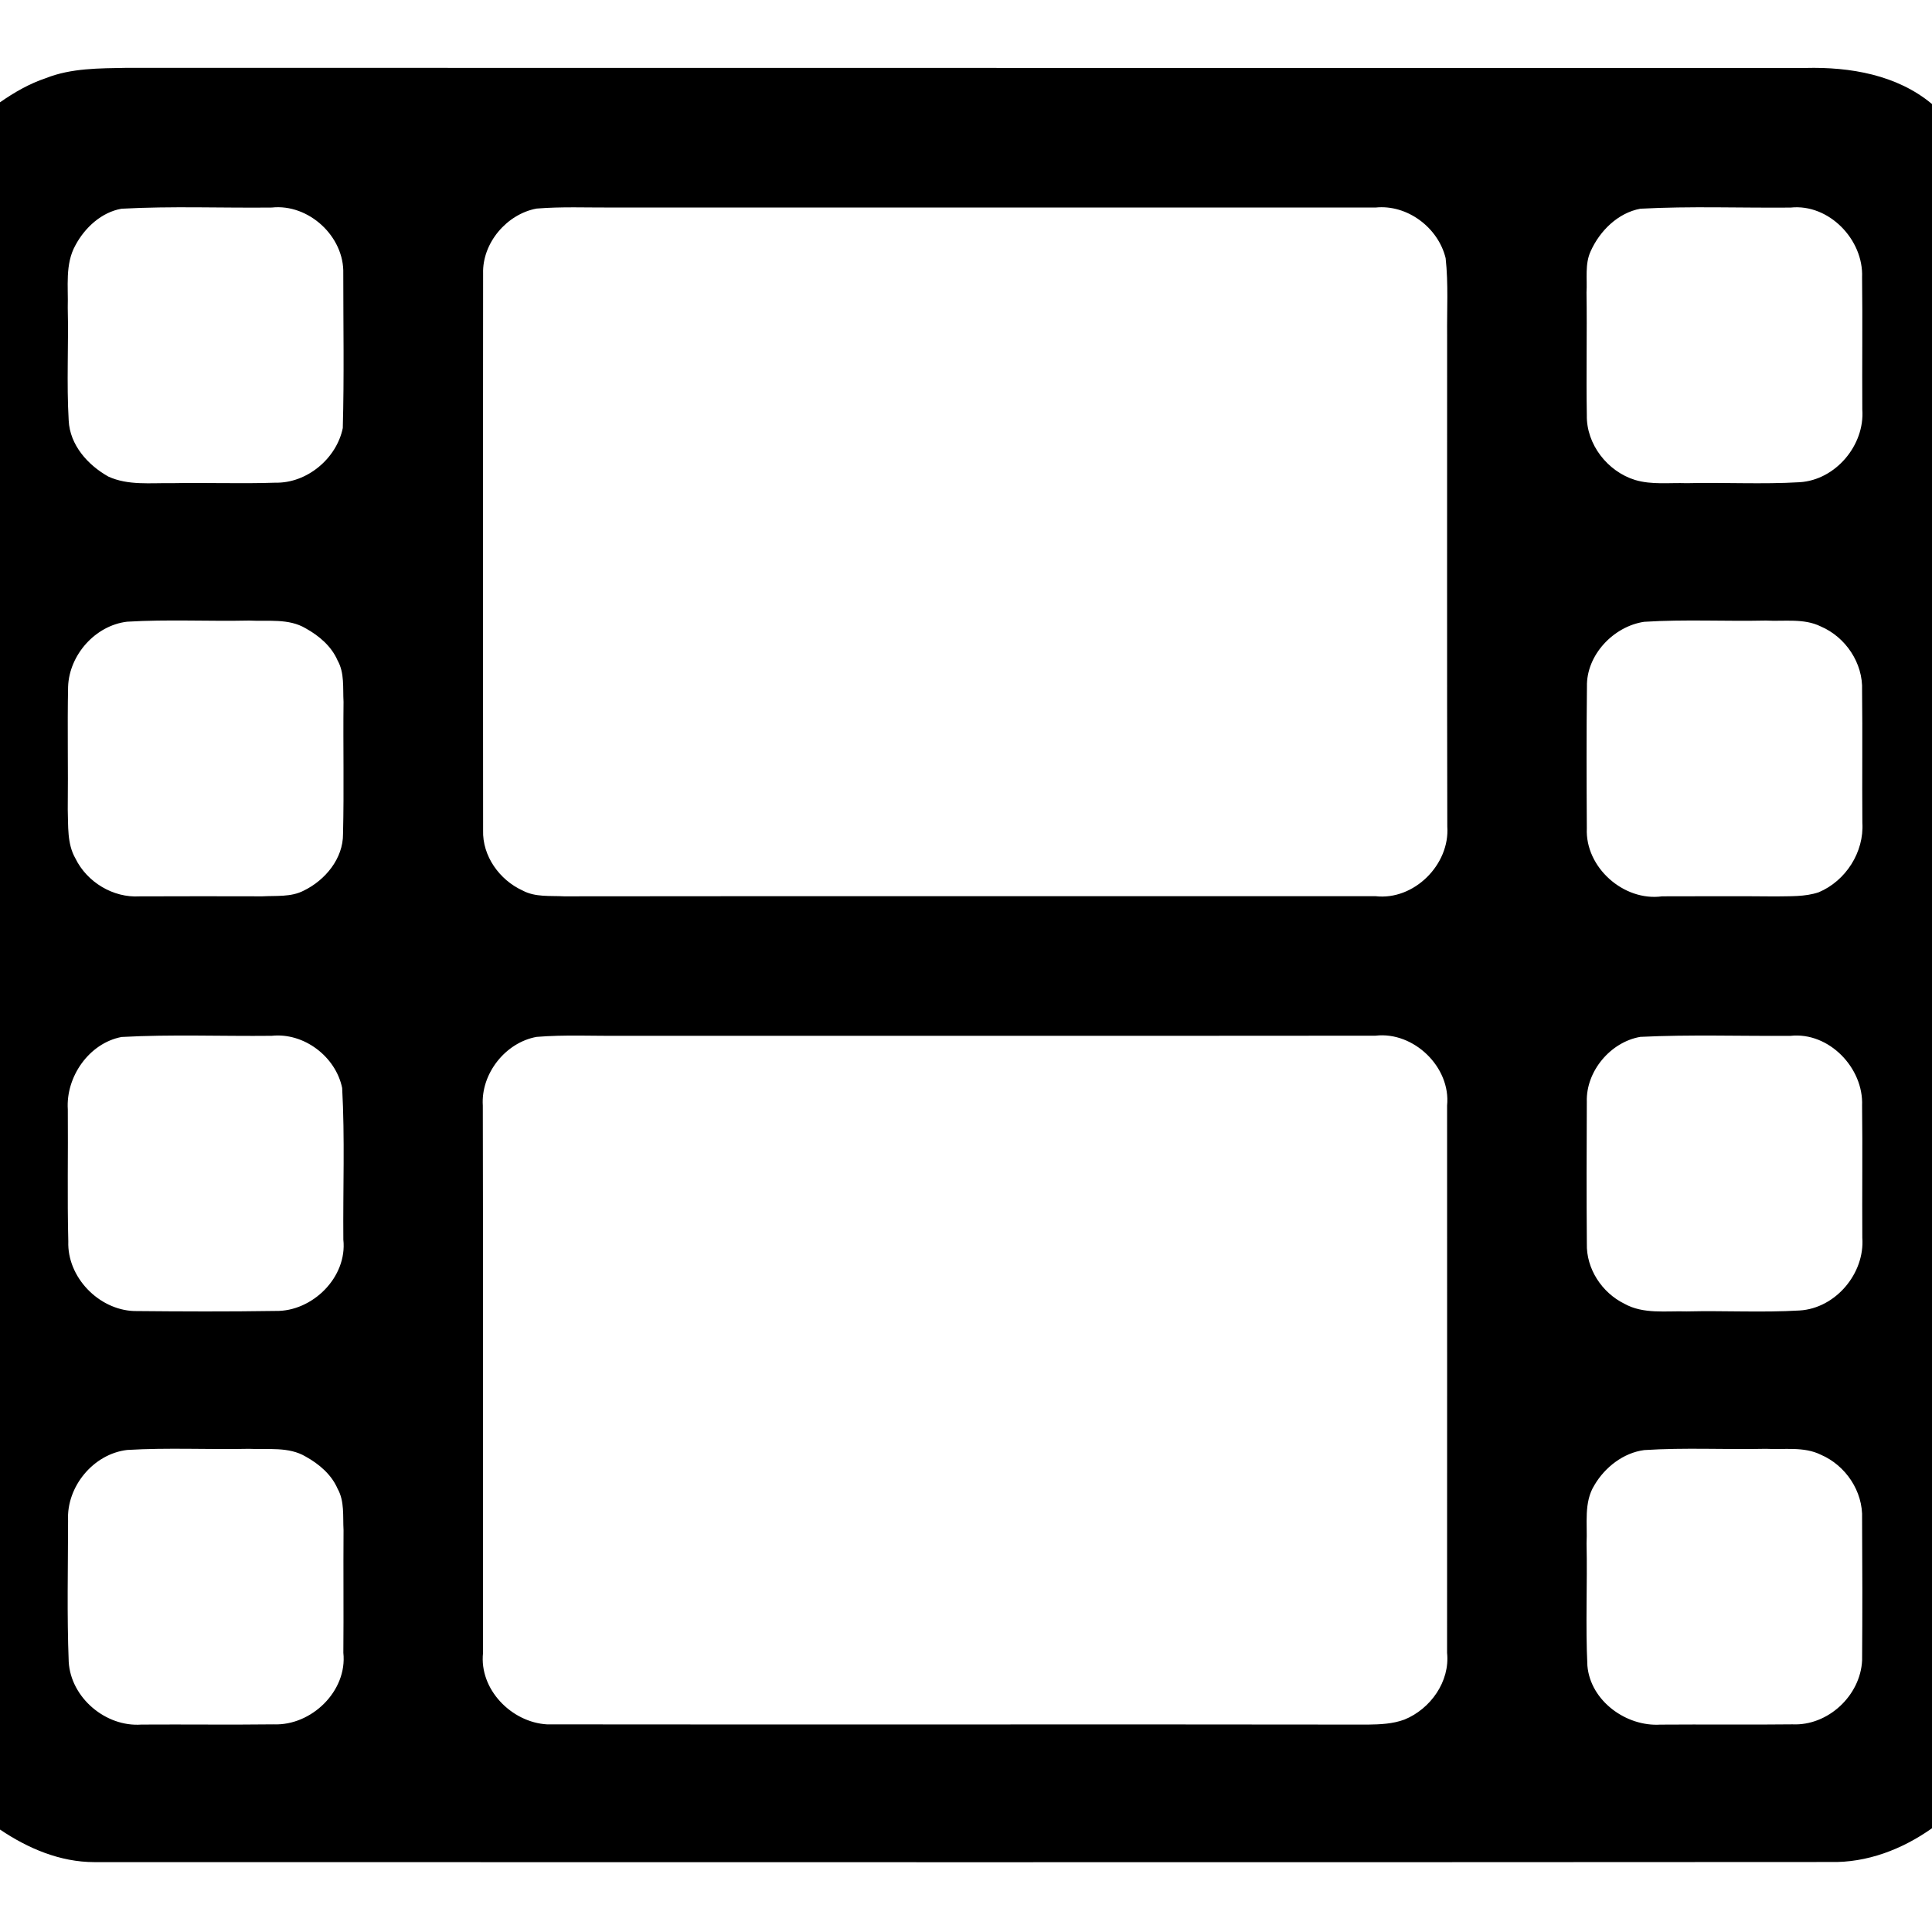 <svg width="1280" xmlns="http://www.w3.org/2000/svg" height="1280" viewBox="0 0 1024 1024">
<path d="m24.33,41.41c13.51-5.36 28.37-5.17 42.66-5.45 296.67,.11 593.35-.01 890.03,.06 23.49-.59 48.46,3.62 66.98,19.12v913.87c-15.75,11.16-34.46,18.38-53.98,17.89-306.68,.21-613.37,.08-920.04,.06-18.13-.01-35.2-7.28-49.98-17.27v-915.46c7.53-5.26 15.59-9.91 24.33-12.82m40.11,69.21c-10.64,1.84-19.5,10.07-24.45,19.35-5.63,10.06-3.73,22.04-4.08,33.03 .49,19.95-.67,39.94 .5,59.87 .62,13.02 10.14,23.59 20.98,29.7 10.5,4.84 22.42,3.31 33.61,3.52 18.33-.36 36.67,.37 54.99-.26 16.68,.35 32.38-12.77 35.7-28.96 .76-27.28 .25-54.62 .26-81.91 .56-19.64-18.36-37.09-37.92-34.96-26.53,.29-53.1-.83-79.59,.62m219.98-.08c-15.76,2.9-28.83,18.2-28.36,34.42-.1,98.35-.1,196.73 0,295.08-.45,13.69 8.73,26.4 20.94,31.95 6.71,3.63 14.65,2.67 21.99,3.08 143.34-.18 286.69,0 430.03-.08 20.39,2.37 39.51-16.71 38.08-36.96-.2-86.68-.07-173.35-.09-260.03-.15-13.71 .71-27.5-.79-41.16-3.92-16.22-20.35-28.61-37.19-26.84-135.01-.02-270.02,.03-405.03-.01-13.19,.06-26.42-.52-39.58,.55m585.02,.08c-11.9,2.2-21.51,11.74-26.34,22.51-3.17,6.81-1.78,14.61-2.21,21.87 .32,21.68-.21,43.36 .16,65.04-.3,15.46 11,29.87 25.59,34.35 8.87,2.66 18.24,1.37 27.36,1.7 19.95-.49 39.93,.67 59.87-.51 19.05-1.17 34.58-19.67 33.19-38.56-.15-23.35 .17-46.71-.12-70.06 .83-19.94-17.59-39.12-37.91-36.94-26.53,.24-53.11-.83-79.59,.6m-802.05,218.89c-16.85,1.98-30.68,17.56-31.3,34.46-.43,21.67 .08,43.36-.18,65.04 .32,8.69-.44,18.16 4.08,26.01 6.15,12.55 19.96,20.91 33.98,20.07 21.68-.05 43.36-.11 65.04-.02 7.33-.42 15.26,.49 22-3.03 11.34-5.51 20.89-16.97 20.8-30.05 .58-23.33 .01-46.67 .27-70-.42-7.33 .61-15.29-3.16-21.95-3.26-7.55-9.86-13.11-16.91-17.02-9.04-5.38-20.02-3.59-30.01-4.11-21.53,.46-43.1-.7-64.61,.6m804.04,.06c-16.24,2.4-30.73,17.63-30.32,34.41-.28,25.02-.21,50.04-.06,75.06-.95,20.64 19.54,38.85 39.93,36.03 20.01,0 40.01-.16 60.03,.05 7.65-.17 15.56,.28 22.95-2.2 14.32-6.02 24.11-21.3 23.13-36.89-.19-23.36 .13-46.72-.15-70.07 .59-14.51-8.74-28.32-21.93-33.95-8.98-4.42-19.41-2.56-29.01-3.1-21.53,.47-43.08-.71-64.57,.66m-806.99,220.05c-17.24,3.29-29.6,21.11-28.5,38.36 .2,23.33-.33,46.67 .26,70-.66,18.94 16.06,36.17 34.79,36.9 24.99,.24 50,.34 75-.05 19.56,.42 38.15-17.87 35.99-37.8-.24-26.79 .85-53.64-.63-80.38-3.42-16.63-20.25-29.45-37.32-27.65-26.53,.29-53.11-.83-79.59,.62m219.98-.05c-16.56,2.98-29.61,19.54-28.52,36.4 .24,96.68 0,193.37 .12,290.06-2.11,19.38 15.11,36.86 33.94,37.92 145.02,.18 290.05-.09 435.07,.12 6.49-.09 13.15-.36 19.32-2.65 13.78-5.58 24.23-20.16 22.63-35.39 .05-96.69 .02-193.38 .01-290.06 2.04-20.37-17.73-39.4-37.97-37.03-133.34,.13-266.68,.03-400.02,.06-14.86,.13-29.75-.64-44.58,.57m585-.01c-15.83,2.72-28.88,18.25-28.38,34.41-.11,25.02-.19,50.05 .02,75.07-.38,13.43 7.99,26.12 19.91,31.97 10.06,5.63 22.03,3.72 33.03,4.07 19.95-.48 39.93,.68 59.87-.5 19.05-1.17 34.58-19.67 33.19-38.56-.15-23.35 .17-46.71-.12-70.06 .83-19.94-17.59-39.12-37.91-36.94-26.54,.19-53.11-.75-79.61,.54m-802.03,218.95c-17.88,2.09-32.24,19.44-31.31,37.46-.03,24.95-.64,49.95 .34,74.9 1.17,19.05 19.67,34.58 38.56,33.19 23.35-.15 46.71,.17 70.06-.12 19.94,.83 39.12-17.59 36.94-37.91 .2-21.69-.06-43.37 .1-65.04-.42-7.34 .61-15.29-3.16-21.95-3.26-7.55-9.86-13.12-16.91-17.02-9.04-5.38-20.02-3.59-30.01-4.11-21.53,.46-43.1-.7-64.61,.6m804.04,.07c-11.01,1.45-20.77,9.09-26.31,18.49-5.81,9.24-3.69,20.62-4.21,30.93 .46,21.62-.6,43.28 .44,64.89 1.61,18.64 20.55,32.31 38.62,31.2 23.35-.19 46.71,.13 70.07-.15 18.8,.87 36.02-15.22 36.91-33.9 .18-25.03 .15-50.06-.01-75.08 .59-14.51-8.74-28.32-21.93-33.95-8.98-4.42-19.41-2.57-29.01-3.1-21.52,.47-43.08-.73-64.57,.67Z"/>
</svg>
